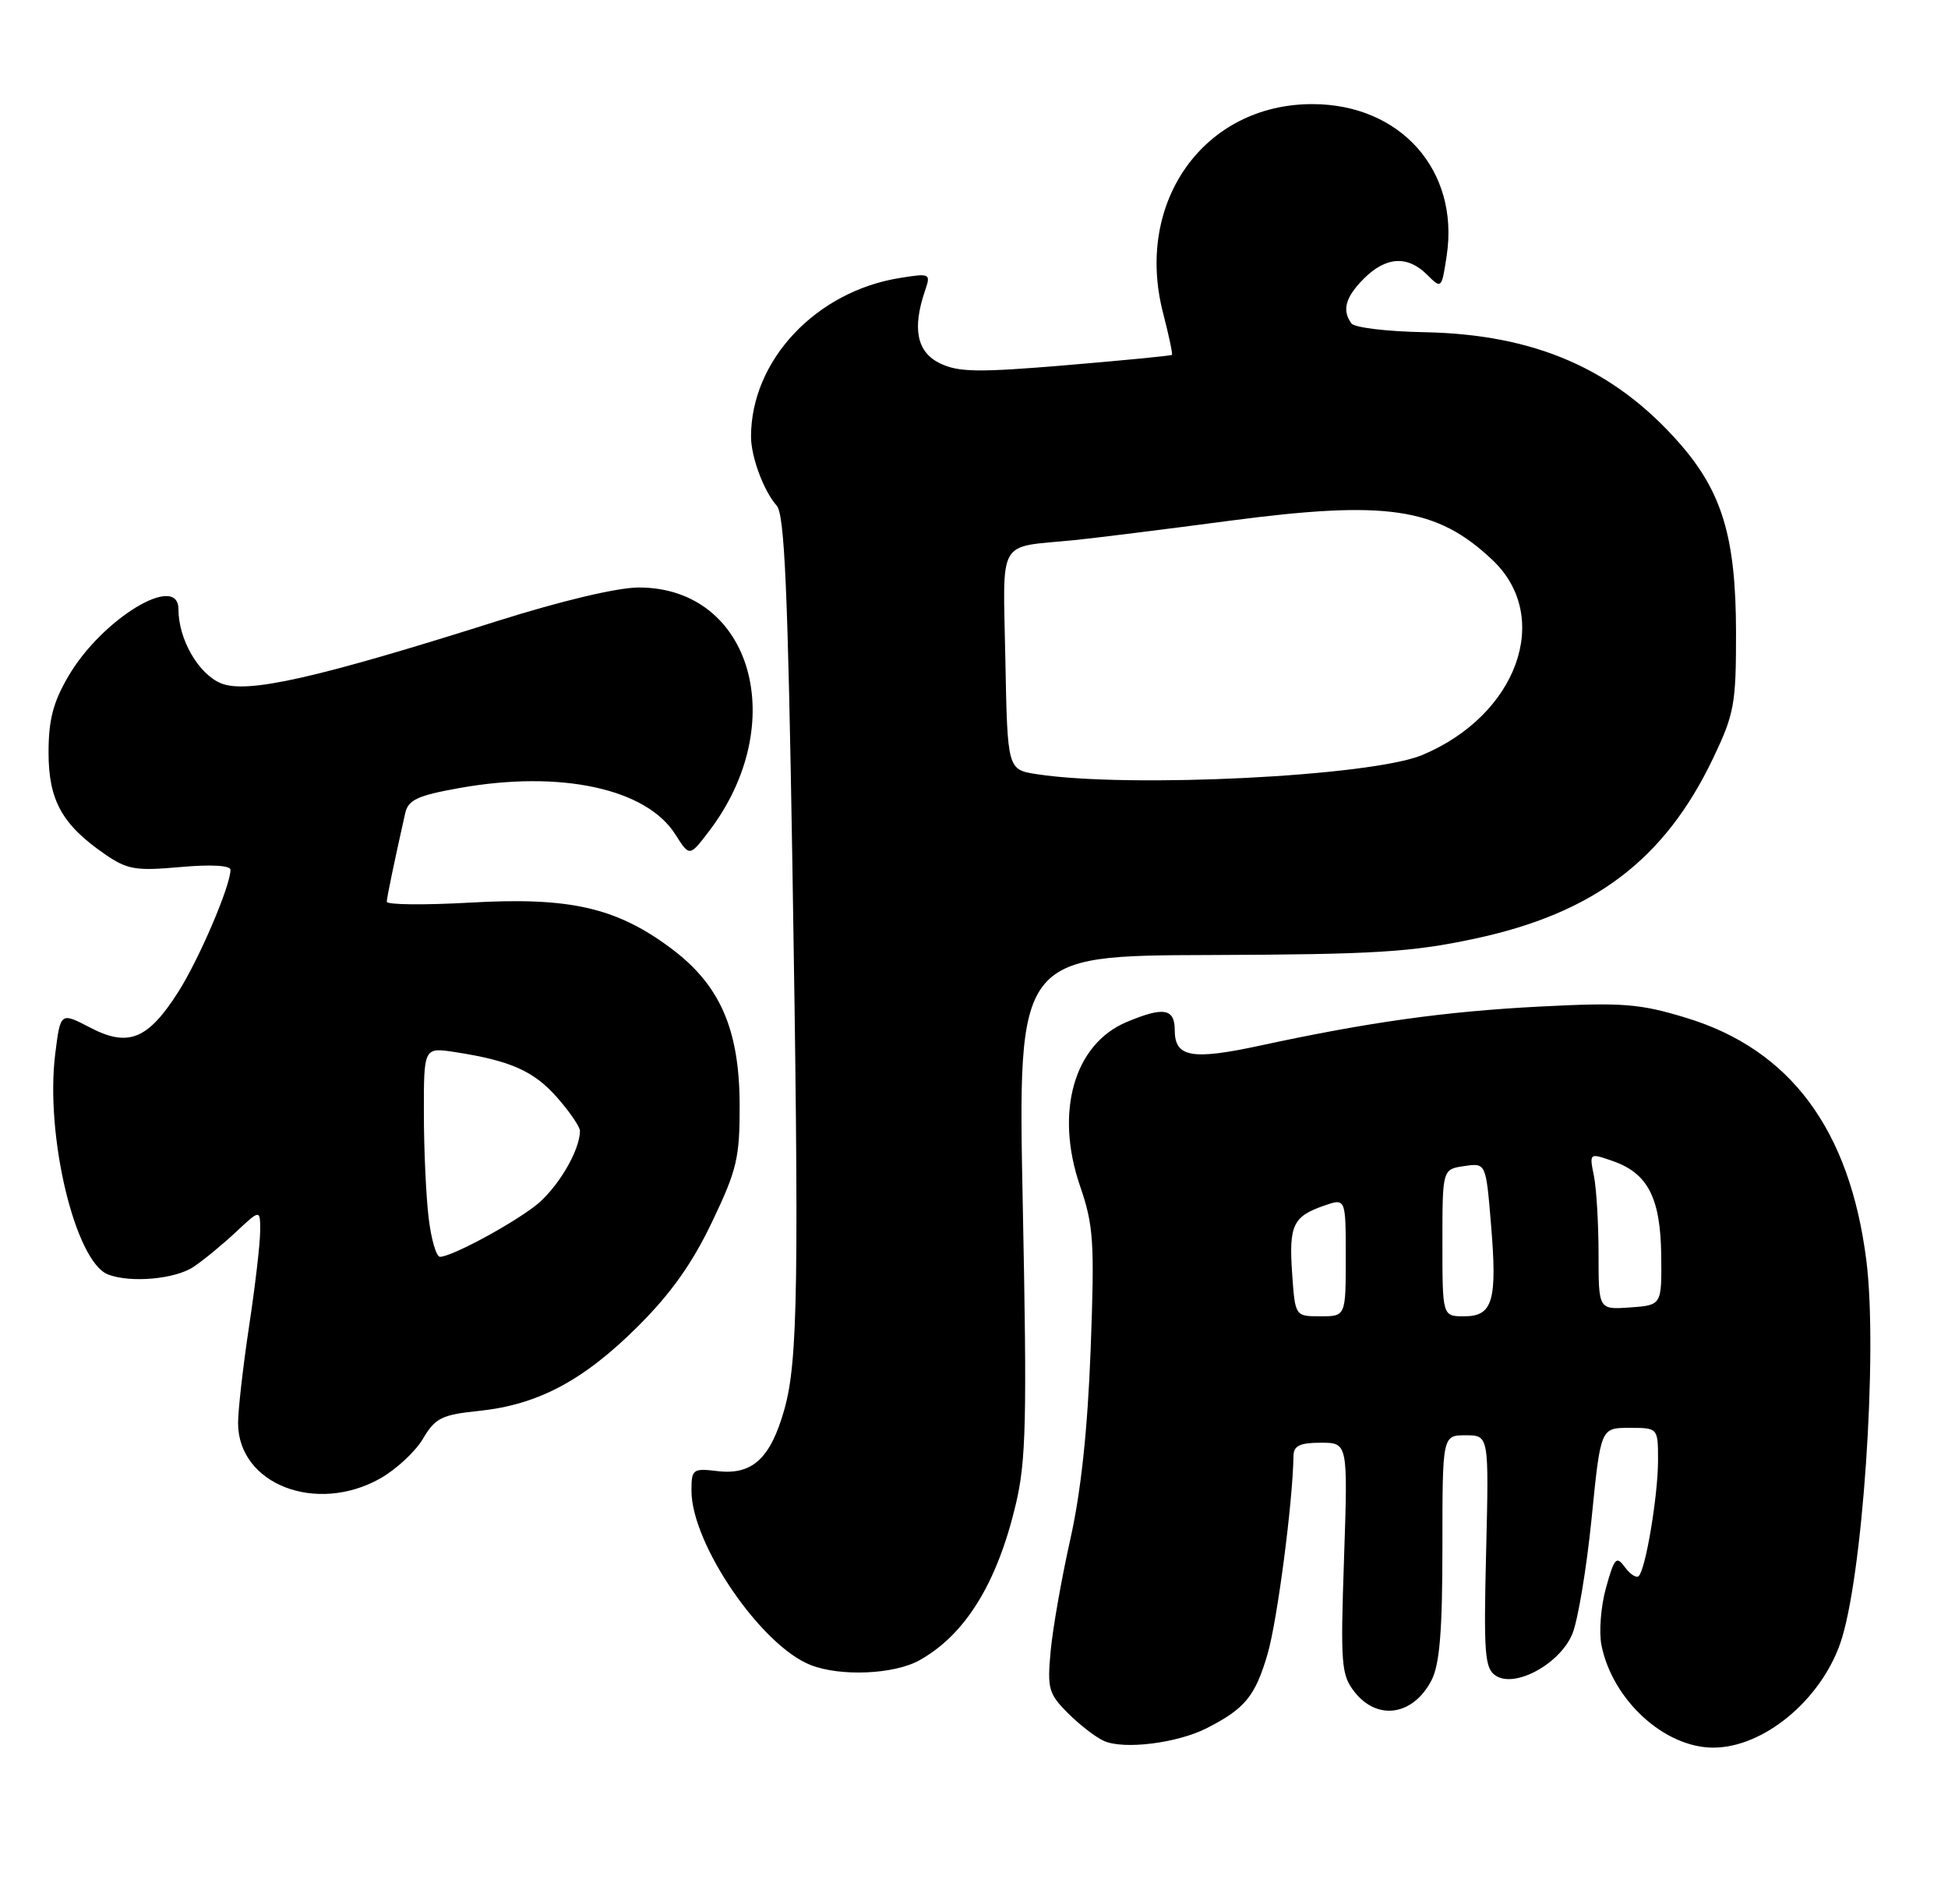 <?xml version="1.0" encoding="UTF-8" standalone="no"?>
<!DOCTYPE svg PUBLIC "-//W3C//DTD SVG 1.1//EN" "http://www.w3.org/Graphics/SVG/1.1/DTD/svg11.dtd" >
<svg xmlns="http://www.w3.org/2000/svg" xmlns:xlink="http://www.w3.org/1999/xlink" version="1.1" viewBox="0 0 262 256">
 <g >
 <path fill="currentColor"
d=" M 162.27 232.40 C 167.45 229.77 168.83 228.08 170.49 222.39 C 171.80 217.89 173.88 201.95 173.97 195.75 C 173.99 194.41 174.85 194.00 177.64 194.00 C 181.29 194.00 181.29 194.00 180.77 209.52 C 180.28 223.85 180.39 225.23 182.19 227.52 C 185.27 231.43 190.08 230.69 192.54 225.93 C 193.63 223.81 194.00 219.30 194.00 208.05 C 194.00 193.00 194.00 193.00 197.13 193.00 C 200.26 193.00 200.26 193.00 199.88 208.63 C 199.54 222.50 199.69 224.38 201.20 225.34 C 203.81 227.01 209.79 223.74 211.47 219.72 C 212.22 217.93 213.38 210.96 214.06 204.23 C 215.28 192.00 215.28 192.00 219.14 192.00 C 223.00 192.00 223.00 192.00 223.00 196.36 C 223.00 201.07 221.35 210.98 220.41 211.92 C 220.10 212.24 219.26 211.71 218.55 210.74 C 217.40 209.17 217.13 209.46 216.01 213.48 C 215.31 215.95 215.04 219.44 215.39 221.22 C 216.87 228.60 223.85 235.00 230.43 235.00 C 237.12 235.00 244.77 228.73 247.49 221.03 C 250.50 212.50 252.59 181.93 251.02 169.50 C 248.79 151.88 240.80 141.12 226.77 136.86 C 220.48 134.95 218.26 134.78 207.09 135.35 C 194.34 136.01 184.09 137.44 169.43 140.61 C 160.27 142.58 158.00 142.17 158.00 138.53 C 158.00 135.60 156.51 135.34 151.55 137.42 C 144.46 140.38 141.85 149.52 145.25 159.44 C 147.09 164.79 147.23 166.94 146.69 181.44 C 146.28 192.26 145.39 200.60 143.95 207.00 C 142.78 212.22 141.59 218.98 141.31 222.01 C 140.84 227.07 141.03 227.76 143.65 230.38 C 145.22 231.95 147.40 233.63 148.50 234.11 C 151.20 235.29 158.31 234.40 162.27 232.40 Z  M 123.67 223.25 C 129.83 219.81 134.11 212.89 136.62 202.29 C 138.01 196.43 138.14 190.91 137.56 162.00 C 136.89 128.50 136.89 128.50 162.69 128.42 C 184.95 128.34 189.86 128.04 198.36 126.22 C 214.38 122.80 223.87 115.62 230.39 102.00 C 233.26 95.99 233.50 94.71 233.49 85.00 C 233.47 72.26 231.63 66.13 225.84 59.55 C 217.05 49.57 206.42 44.96 191.56 44.67 C 186.58 44.58 182.17 44.05 181.77 43.50 C 180.46 41.72 180.95 39.96 183.45 37.45 C 186.41 34.50 189.32 34.32 191.95 36.95 C 193.88 38.88 193.90 38.85 194.58 34.35 C 196.29 22.92 188.36 14.00 176.50 14.00 C 161.95 14.00 152.56 27.15 156.43 42.09 C 157.20 45.06 157.74 47.60 157.62 47.72 C 157.50 47.84 151.09 48.46 143.38 49.11 C 131.58 50.10 128.90 50.06 126.43 48.86 C 123.32 47.36 122.67 44.21 124.41 39.10 C 125.21 36.77 125.12 36.72 121.02 37.38 C 109.73 39.19 101.03 48.45 101.01 58.68 C 101.00 61.41 102.71 66.02 104.47 68.00 C 105.52 69.18 105.97 79.48 106.57 116.00 C 107.49 172.54 107.34 183.04 105.48 189.57 C 103.63 196.11 101.19 198.36 96.54 197.82 C 93.17 197.42 93.00 197.55 93.00 200.45 C 93.00 207.58 102.33 221.24 109.00 223.88 C 113.01 225.47 120.25 225.16 123.67 223.25 Z  M 51.13 198.81 C 53.27 197.60 55.87 195.20 56.89 193.46 C 58.54 190.67 59.40 190.24 64.42 189.72 C 72.33 188.90 78.47 185.65 85.76 178.39 C 90.21 173.97 93.10 169.90 95.76 164.33 C 99.13 157.28 99.50 155.70 99.48 148.50 C 99.44 138.32 96.80 132.35 90.12 127.42 C 82.82 122.02 76.56 120.61 63.27 121.37 C 57.07 121.72 52.01 121.67 52.02 121.25 C 52.05 120.59 53.03 115.88 54.50 109.34 C 54.91 107.55 56.16 106.97 61.82 105.96 C 75.38 103.54 86.92 106.02 90.83 112.20 C 92.74 115.21 92.74 115.21 95.34 111.80 C 106.39 97.32 101.13 79.00 85.92 79.00 C 83.03 79.00 75.50 80.79 66.82 83.53 C 42.57 91.21 33.19 93.32 29.72 91.88 C 26.68 90.62 24.00 85.96 24.00 81.92 C 24.00 76.97 13.72 83.21 9.22 90.89 C 7.15 94.41 6.53 96.79 6.53 101.19 C 6.53 107.61 8.35 110.89 14.09 114.85 C 17.13 116.94 18.24 117.13 24.25 116.59 C 28.36 116.22 31.00 116.37 31.00 116.96 C 31.00 119.11 26.82 128.88 24.02 133.31 C 19.92 139.78 17.27 140.86 12.13 138.18 C 8.13 136.10 8.13 136.10 7.43 141.70 C 6.05 152.72 10.12 169.68 14.54 171.38 C 17.57 172.54 23.55 172.01 26.03 170.35 C 27.39 169.44 29.96 167.33 31.75 165.65 C 35.00 162.61 35.00 162.61 34.99 165.55 C 34.99 167.17 34.32 172.96 33.49 178.41 C 32.67 183.86 32.01 189.71 32.02 191.41 C 32.08 199.60 42.53 203.64 51.13 198.81 Z  M 173.79 171.25 C 173.34 164.76 173.89 163.58 178.06 162.13 C 181.00 161.10 181.00 161.10 181.00 169.05 C 181.00 177.00 181.00 177.00 177.59 177.00 C 174.19 177.00 174.19 177.00 173.79 171.25 Z  M 194.00 167.11 C 194.00 157.23 194.00 157.23 196.93 156.80 C 199.85 156.37 199.85 156.37 200.53 164.56 C 201.40 174.91 200.79 177.00 196.93 177.00 C 194.00 177.00 194.00 177.00 194.00 167.11 Z  M 215.00 168.68 C 215.00 164.59 214.72 159.85 214.38 158.13 C 213.75 155.02 213.75 155.02 216.93 156.13 C 221.64 157.77 223.34 161.09 223.43 168.84 C 223.50 175.50 223.50 175.50 219.25 175.81 C 215.00 176.11 215.00 176.11 215.00 168.68 Z  M 139.50 104.11 C 135.50 103.50 135.50 103.50 135.22 88.78 C 134.91 72.04 133.97 73.68 144.50 72.63 C 147.25 72.35 156.59 71.19 165.26 70.04 C 186.53 67.23 193.26 68.23 200.74 75.31 C 208.84 82.97 204.08 96.18 191.28 101.53 C 184.43 104.39 152.00 106.01 139.50 104.11 Z  M 57.65 163.75 C 57.30 160.86 57.01 154.52 57.01 149.66 C 57.00 140.82 57.00 140.82 61.25 141.48 C 68.69 142.63 71.82 144.03 74.95 147.60 C 76.63 149.51 78.00 151.52 78.00 152.07 C 78.00 154.78 74.85 160.01 71.86 162.25 C 68.25 164.96 60.66 169.00 59.18 169.00 C 58.68 169.00 57.99 166.64 57.65 163.75 Z "/>
</g>
</svg>